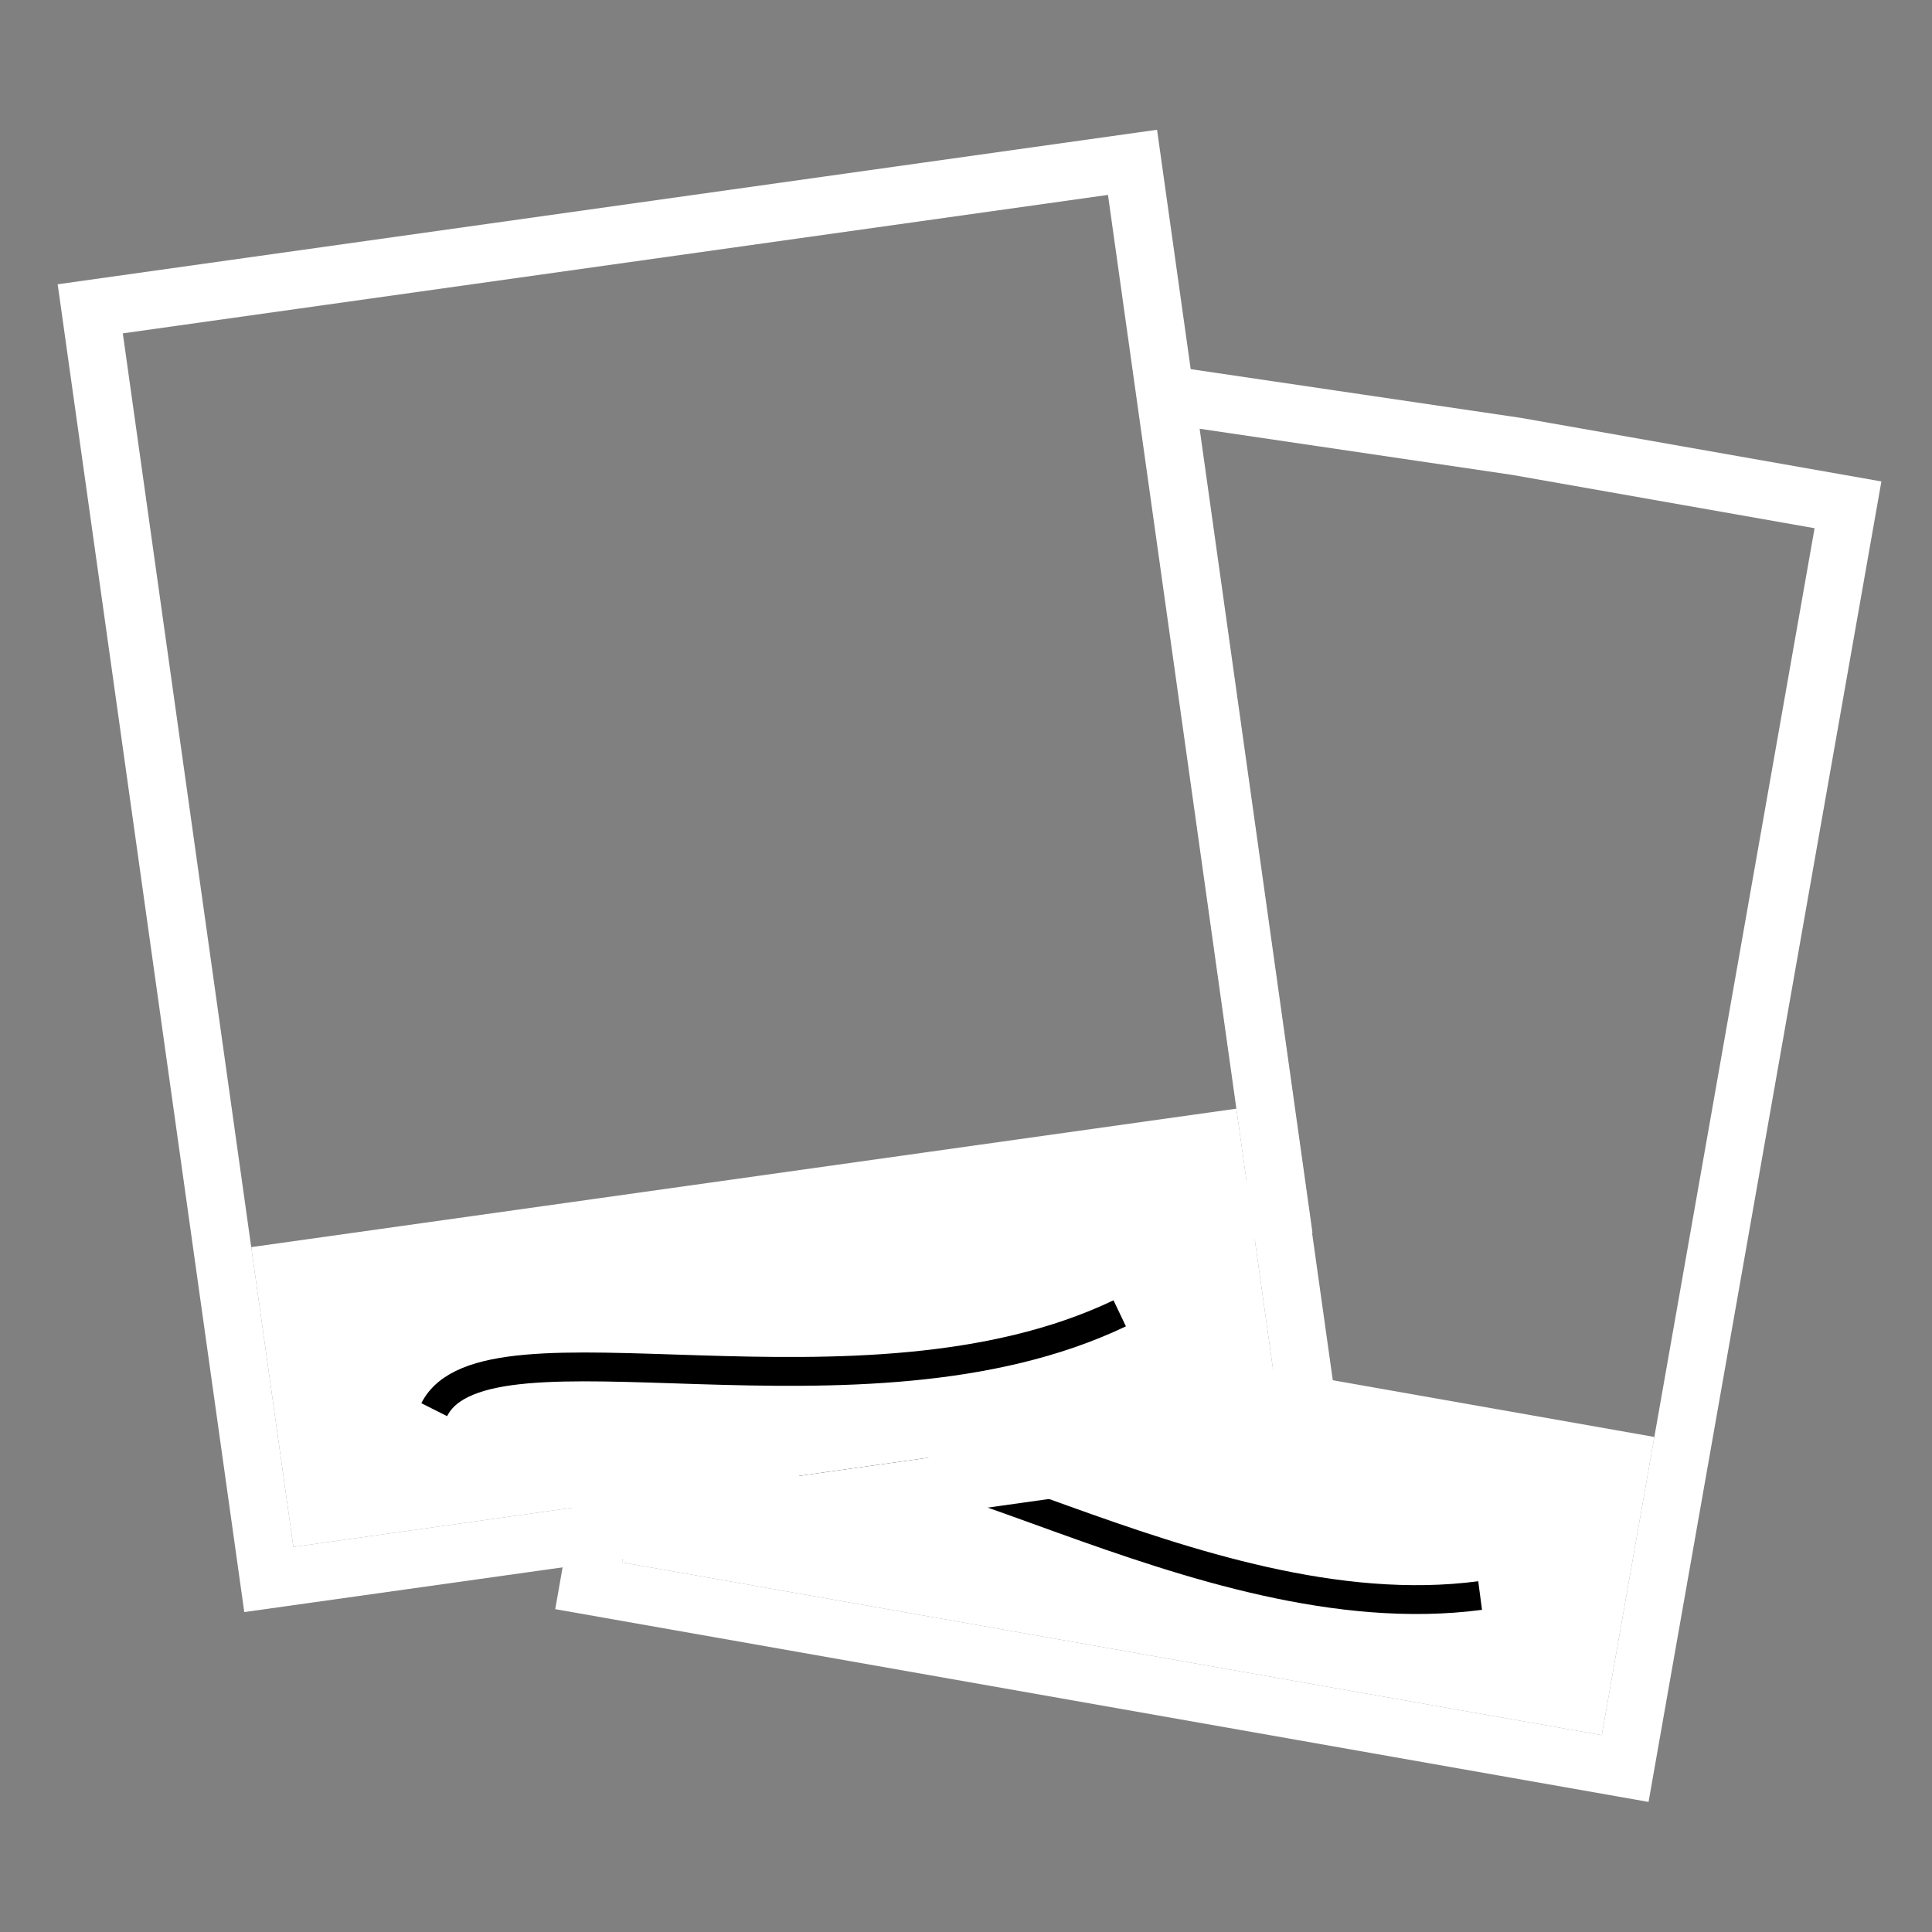 <svg width="134" height="134" viewBox="0 0 134 134" fill="none" xmlns="http://www.w3.org/2000/svg">
<rect x="0" y="0" width="134" height="134" fill="#808080" stroke="none"/>
<path d="M88.481 81.722L80.852 27.369L105.175 30.959L128.173 35.014L117.754 94.103L112.718 122.662L40.827 109.986L44.56 88.817L86.728 83.987L88.766 83.754L88.481 81.722Z" stroke="white" stroke-width="4"/>
<rect x="46.791" y="87.683" width="69" height="21" transform="rotate(10 46.791 87.683)" fill="white"/>
<path d="M55.378 102.327C60.938 96.707 82.896 113.272 102.659 110.664" stroke="black" stroke-width="2"/>
<path d="M6.259 21.419L78.549 11.259L86.899 70.675L90.935 99.393L18.645 109.552L14.609 80.835L6.259 21.419Z" stroke="white" stroke-width="4"/>
<rect x="17.425" y="86.498" width="69" height="21" transform="rotate(-8 17.425 86.498)" fill="white"/>
<path d="M30.117 97.772C33.669 90.709 59.67 99.677 77.661 91.09" stroke="black" stroke-width="2"/>
</svg>
